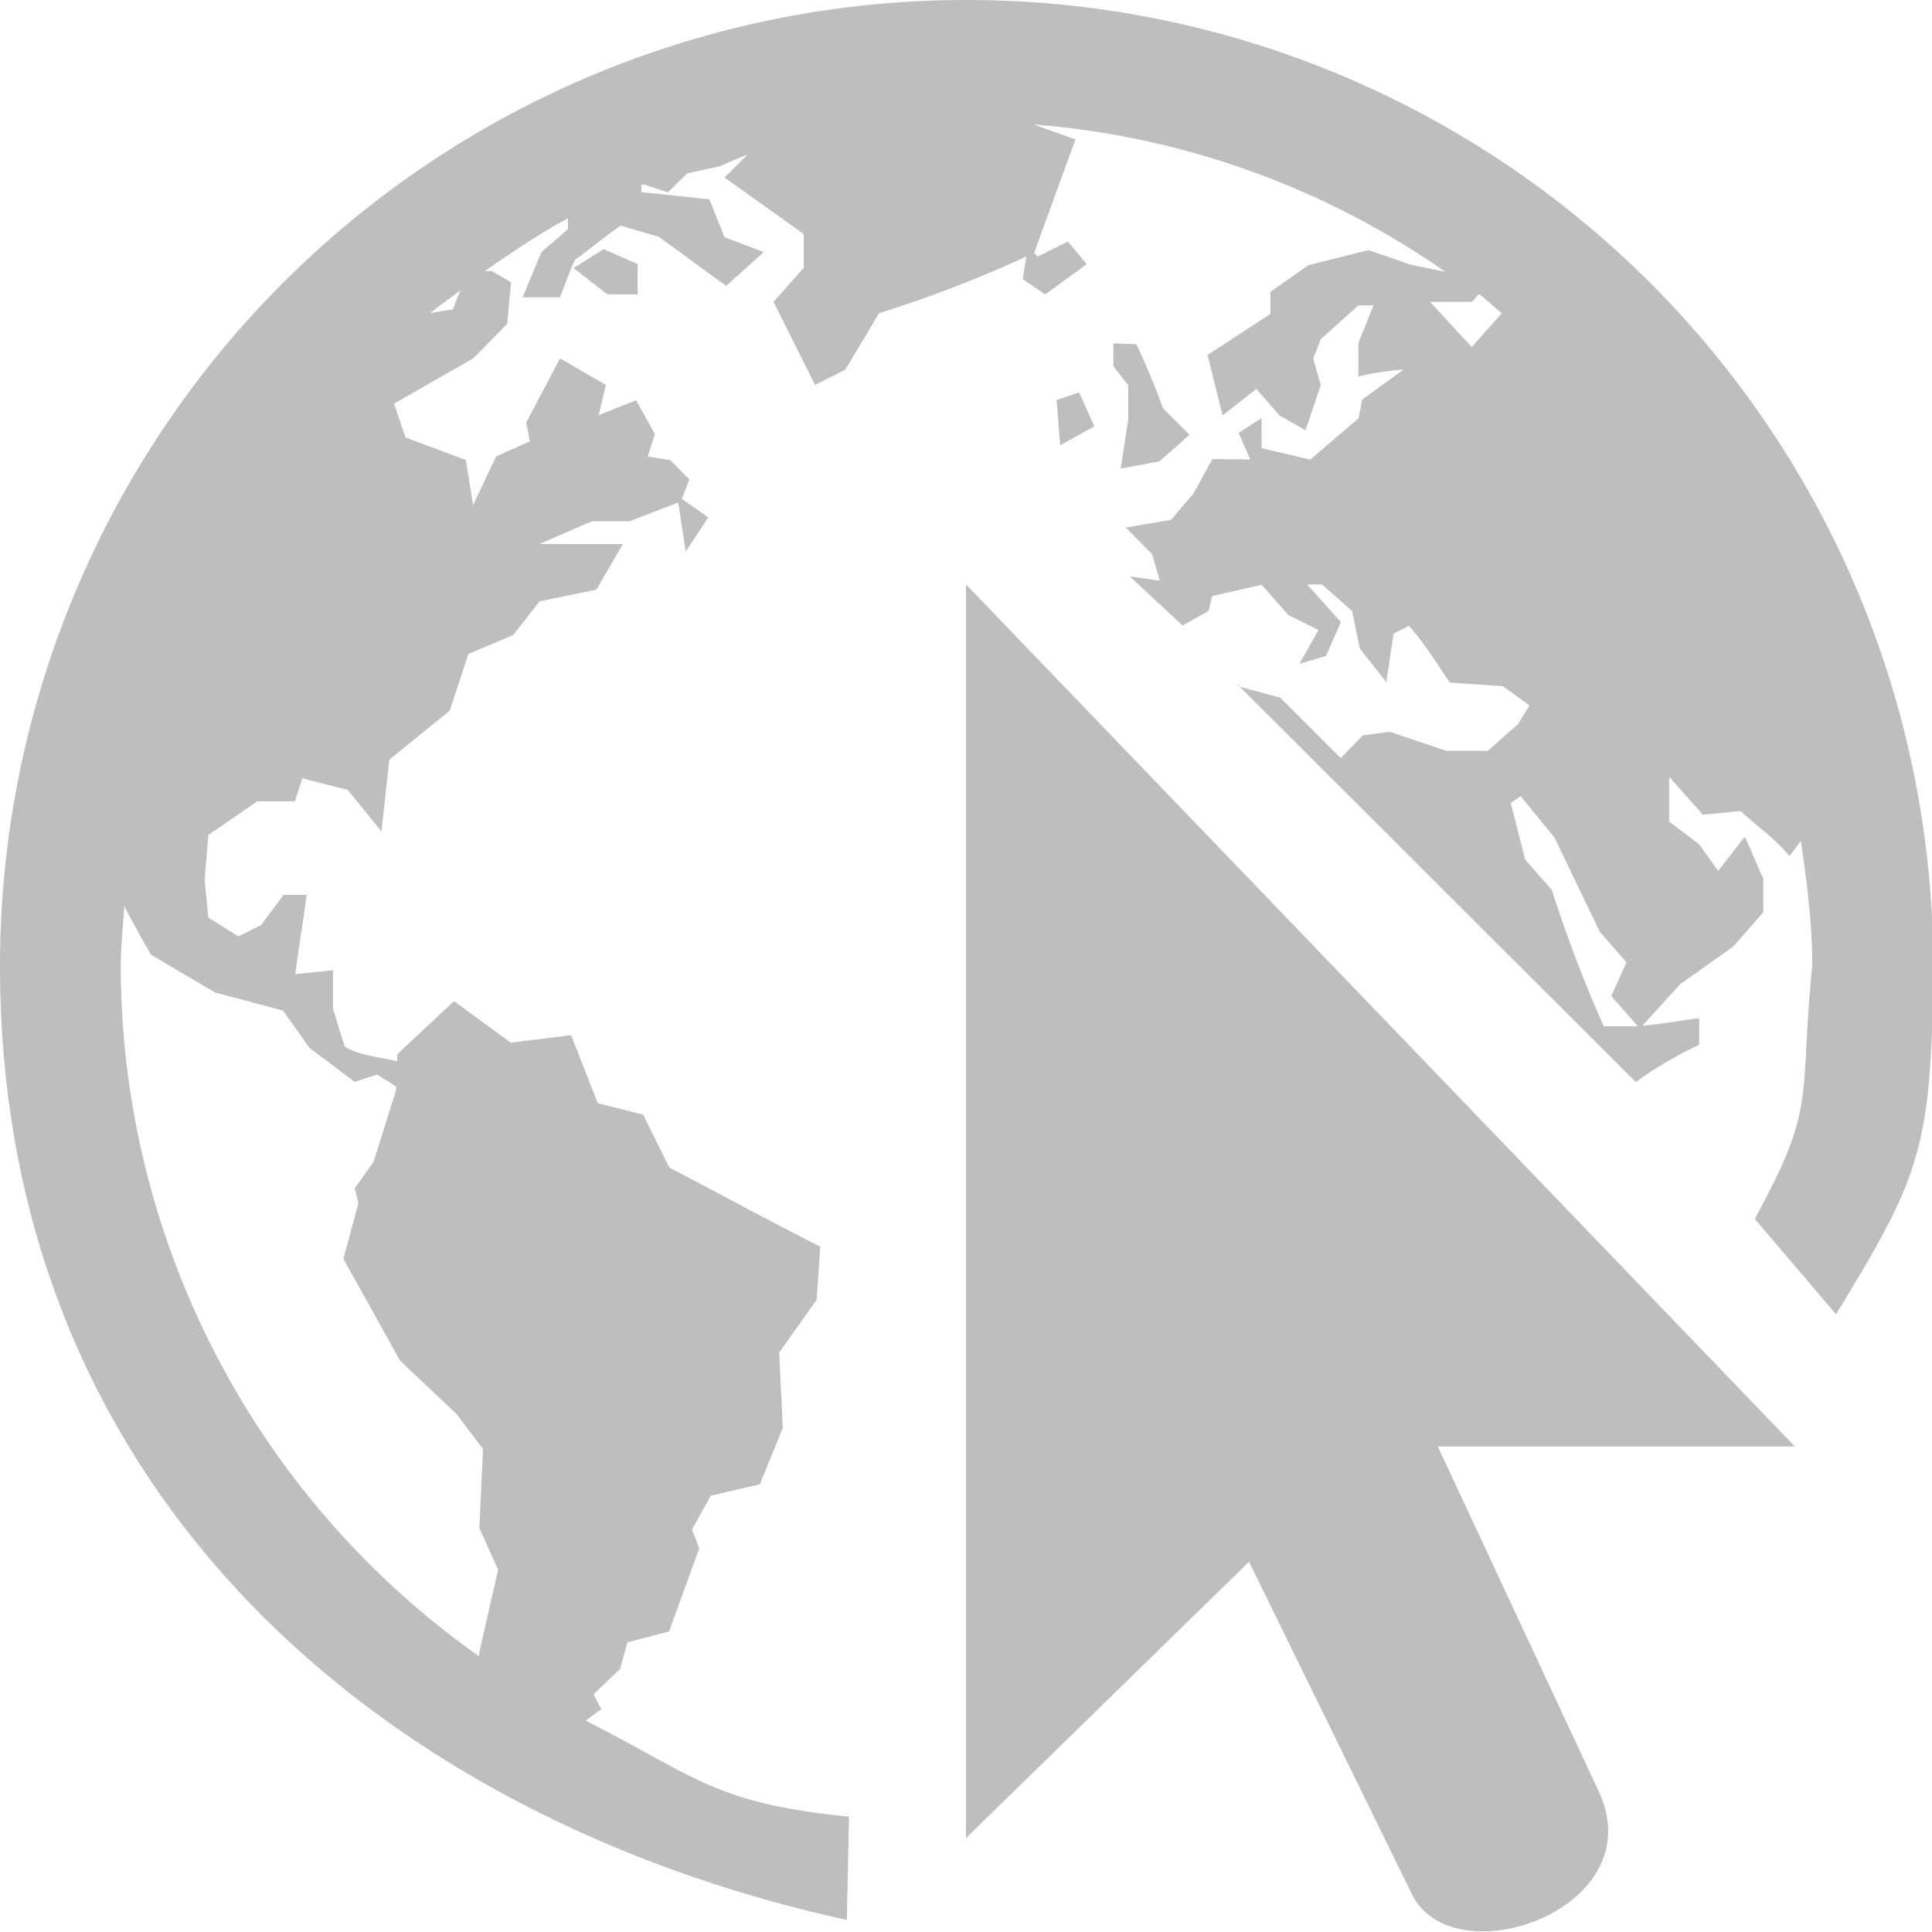 <svg xmlns="http://www.w3.org/2000/svg" viewBox="0 0 16 16"><g fill="#bebebe"><path d="M8 0a8 8 0 0 0-8 8c0 4.418 3.23 7.072 7.013 7.9l.018-.855c-1.11-.113-1.24-.316-2.18-.795.05-.04.128-.094.128-.094l-.063-.125.22-.21.06-.22.345-.09.25-.688-.06-.156.155-.28.407-.095.19-.467-.03-.624.31-.437.03-.44c-.424-.214-.824-.433-1.25-.655l-.217-.438-.376-.095-.22-.563-.5.062-.47-.344-.47.44v.06c-.14-.04-.31-.045-.436-.124l-.096-.312v-.32l-.313.033c.027-.21.068-.447.094-.657h-.19l-.187.25-.187.094-.25-.156-.03-.313.03-.37.406-.28h.312l.06-.19.376.095.28.345.065-.595.5-.405.155-.47.37-.156.22-.28.47-.097.22-.378h-.69l.433-.188h.313l.402-.156.062.406.187-.282-.22-.154.063-.16-.157-.16-.188-.03.06-.186-.156-.28-.31.123.06-.25-.38-.22-.28.53.03.157-.28.125-.19.404-.06-.374-.5-.187-.095-.28.657-.376.28-.285.032-.344-.158-.093h-.06c.23-.157.443-.306.69-.437v.09l-.22.19-.156.374h.31l.096-.25.03-.063c.128-.09.25-.195.377-.28l.314.092c.19.134.365.27.56.406l.31-.28L6 1.965l-.125-.314-.563-.06v-.06c.01-.005.023.003.032 0l.187.062.16-.157.28-.062c.07-.035.15-.065.22-.094L6 1.47l.656.468v.28l-.25.282.344.688.25-.126.28-.468a10.2 10.2 0 0 0 1.22-.47l-.03.188.186.126.344-.25L8.844 2l-.25.125-.03-.03.342-.94-.344-.124a6.89 6.89 0 0 1 3.407 1.22l-.29-.06-.345-.12-.5.126-.313.22V2.6L10 2.94l.125.5.28-.22.19.22.217.123.126-.374-.063-.22.063-.16.312-.28h.125l-.125.31v.28c.123-.034.25-.047.375-.06l-.344.25-.03.155-.4.342-.403-.094v-.25l-.19.123.096.22-.313-.003-.156.283-.186.22-.376.064.218.22.064.22-.248-.035.436.406.216-.12.03-.124.41-.093.22.25.25.125-.158.28.22-.066.124-.28-.28-.312h.123l.25.22.063.31.22.28.06-.402.126-.065c.13.14.23.31.34.47l.44.03.22.16-.096.155-.25.22h-.343l-.47-.158-.22.03-.185.188-.5-.5-.344-.093-.027-.033 3.316 3.31s.166-.137.524-.31v-.22c-.16.02-.31.05-.47.062l.313-.344.438-.31.25-.285v-.28c-.052-.104-.1-.24-.154-.345l-.22.283-.156-.22-.25-.19v-.37l.28.314.312-.03c.14.13.283.225.405.373l.094-.126c.05.34.094.68.094 1.03-.11 1.13.04 1.16-.476 2.1l.673.79c.697-1.14.793-1.37.805-2.884a8 8 0 0 0-8-8zM4.75 2.22l.28.217h.25v-.25L5 2.063zm-.938.186l-.062.156s-.103.015-.188.032c.08-.067.167-.125.25-.188zm8.438.03c.065.05.124.106.188.158l-.25.28-.344-.374h.344zm-3.03.408v.187l.124.16v.28l-.063.41.32-.06.25-.22-.22-.22a5.843 5.843 0 0 0-.22-.53zm-.283.406l-.187.063.03.374.283-.156zm3.657 3.344l.28.343.376.782.22.25-.126.28.22.25h-.283a11.39 11.39 0 0 1-.43-1.13l-.22-.25-.12-.47zM1.03 7.5c.043.1.22.406.22.406l.53.313.564.15.22.31.373.28.188-.06.155.1v.03l-.186.592-.156.22.03.124-.124.46.47.845.467.44L4 12l-.03.656.155.344-.156.688v.03A7.01 7.01 0 0 1 1 8c0-.168.02-.335.03-.5z" color="#bebebe" overflow="visible"/><path d="M8 4.842v10.38l2.344-2.288 1.34 2.735c.327.73 2.033.14 1.548-.85l-1.325-2.84h2.957L8 4.84z" color="#000" display="block"/></g></svg>